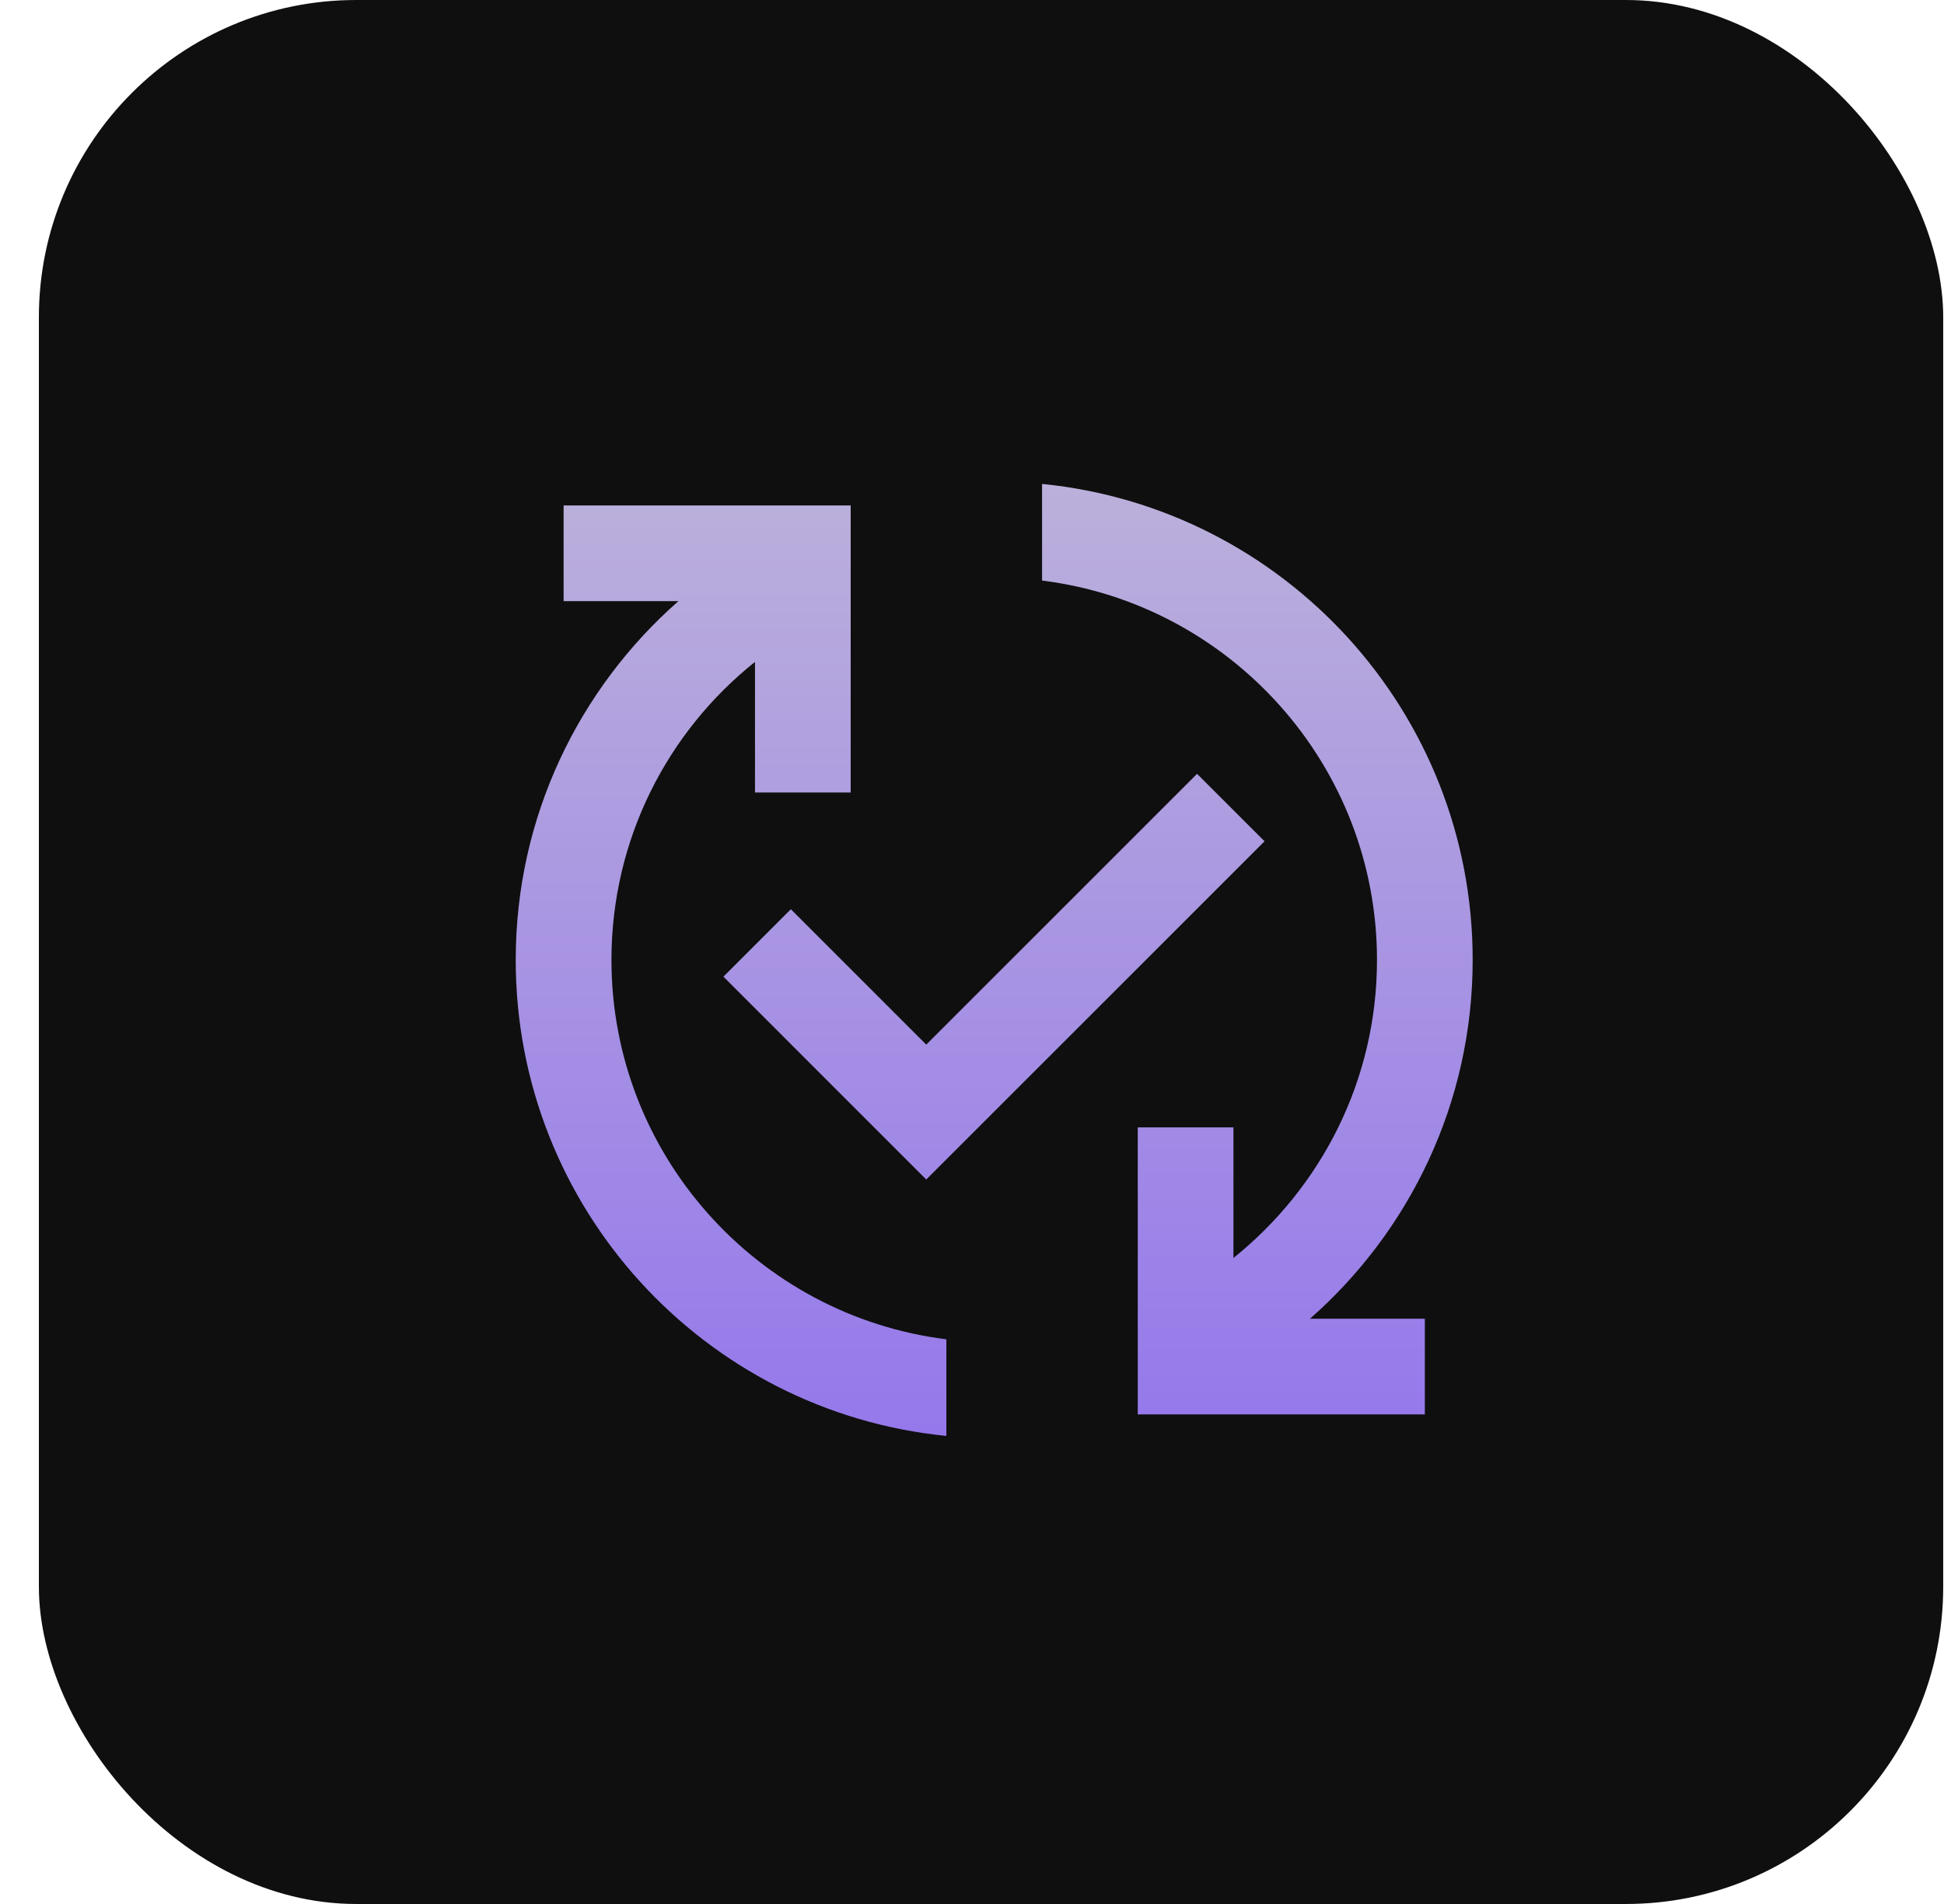 <svg width="49" height="48" viewBox="0 0 49 48" fill="none" xmlns="http://www.w3.org/2000/svg">
<g id="div.flex">
<rect x="0.98" width="48" height="48" rx="8" fill="#0F0F0F"/>
<path id="Vector" d="M33.02 33.245H35.914V35.657H28.678V28.421H31.09V31.714C33.297 29.941 34.708 27.239 34.708 24.2C34.708 19.292 31.018 15.227 26.266 14.636V12.2C32.356 12.803 37.12 17.941 37.12 24.2C37.12 27.806 35.528 31.038 33.02 33.245ZM15.412 24.2C15.412 21.161 16.823 18.447 19.03 16.687V19.979H21.442V12.743H14.206V15.155H17.1C14.591 17.362 12.999 20.594 12.999 24.2C12.999 30.459 17.763 35.597 23.854 36.2V33.764C19.102 33.173 15.412 29.109 15.412 24.2ZM30.173 19.509L23.347 26.335L19.934 22.922L18.234 24.622L23.347 29.736L31.874 21.209L30.173 19.509Z" fill="url(#paint0_linear_2872_8395)"/>
</g>
<defs>
<linearGradient id="paint0_linear_2872_8395" x1="25.06" y1="12.2" x2="25.06" y2="36.2" gradientUnits="userSpaceOnUse">
<stop stop-color="#BBB0DB"/>
<stop offset="1" stop-color="#9578EB"/>
</linearGradient>
</defs>
</svg>
